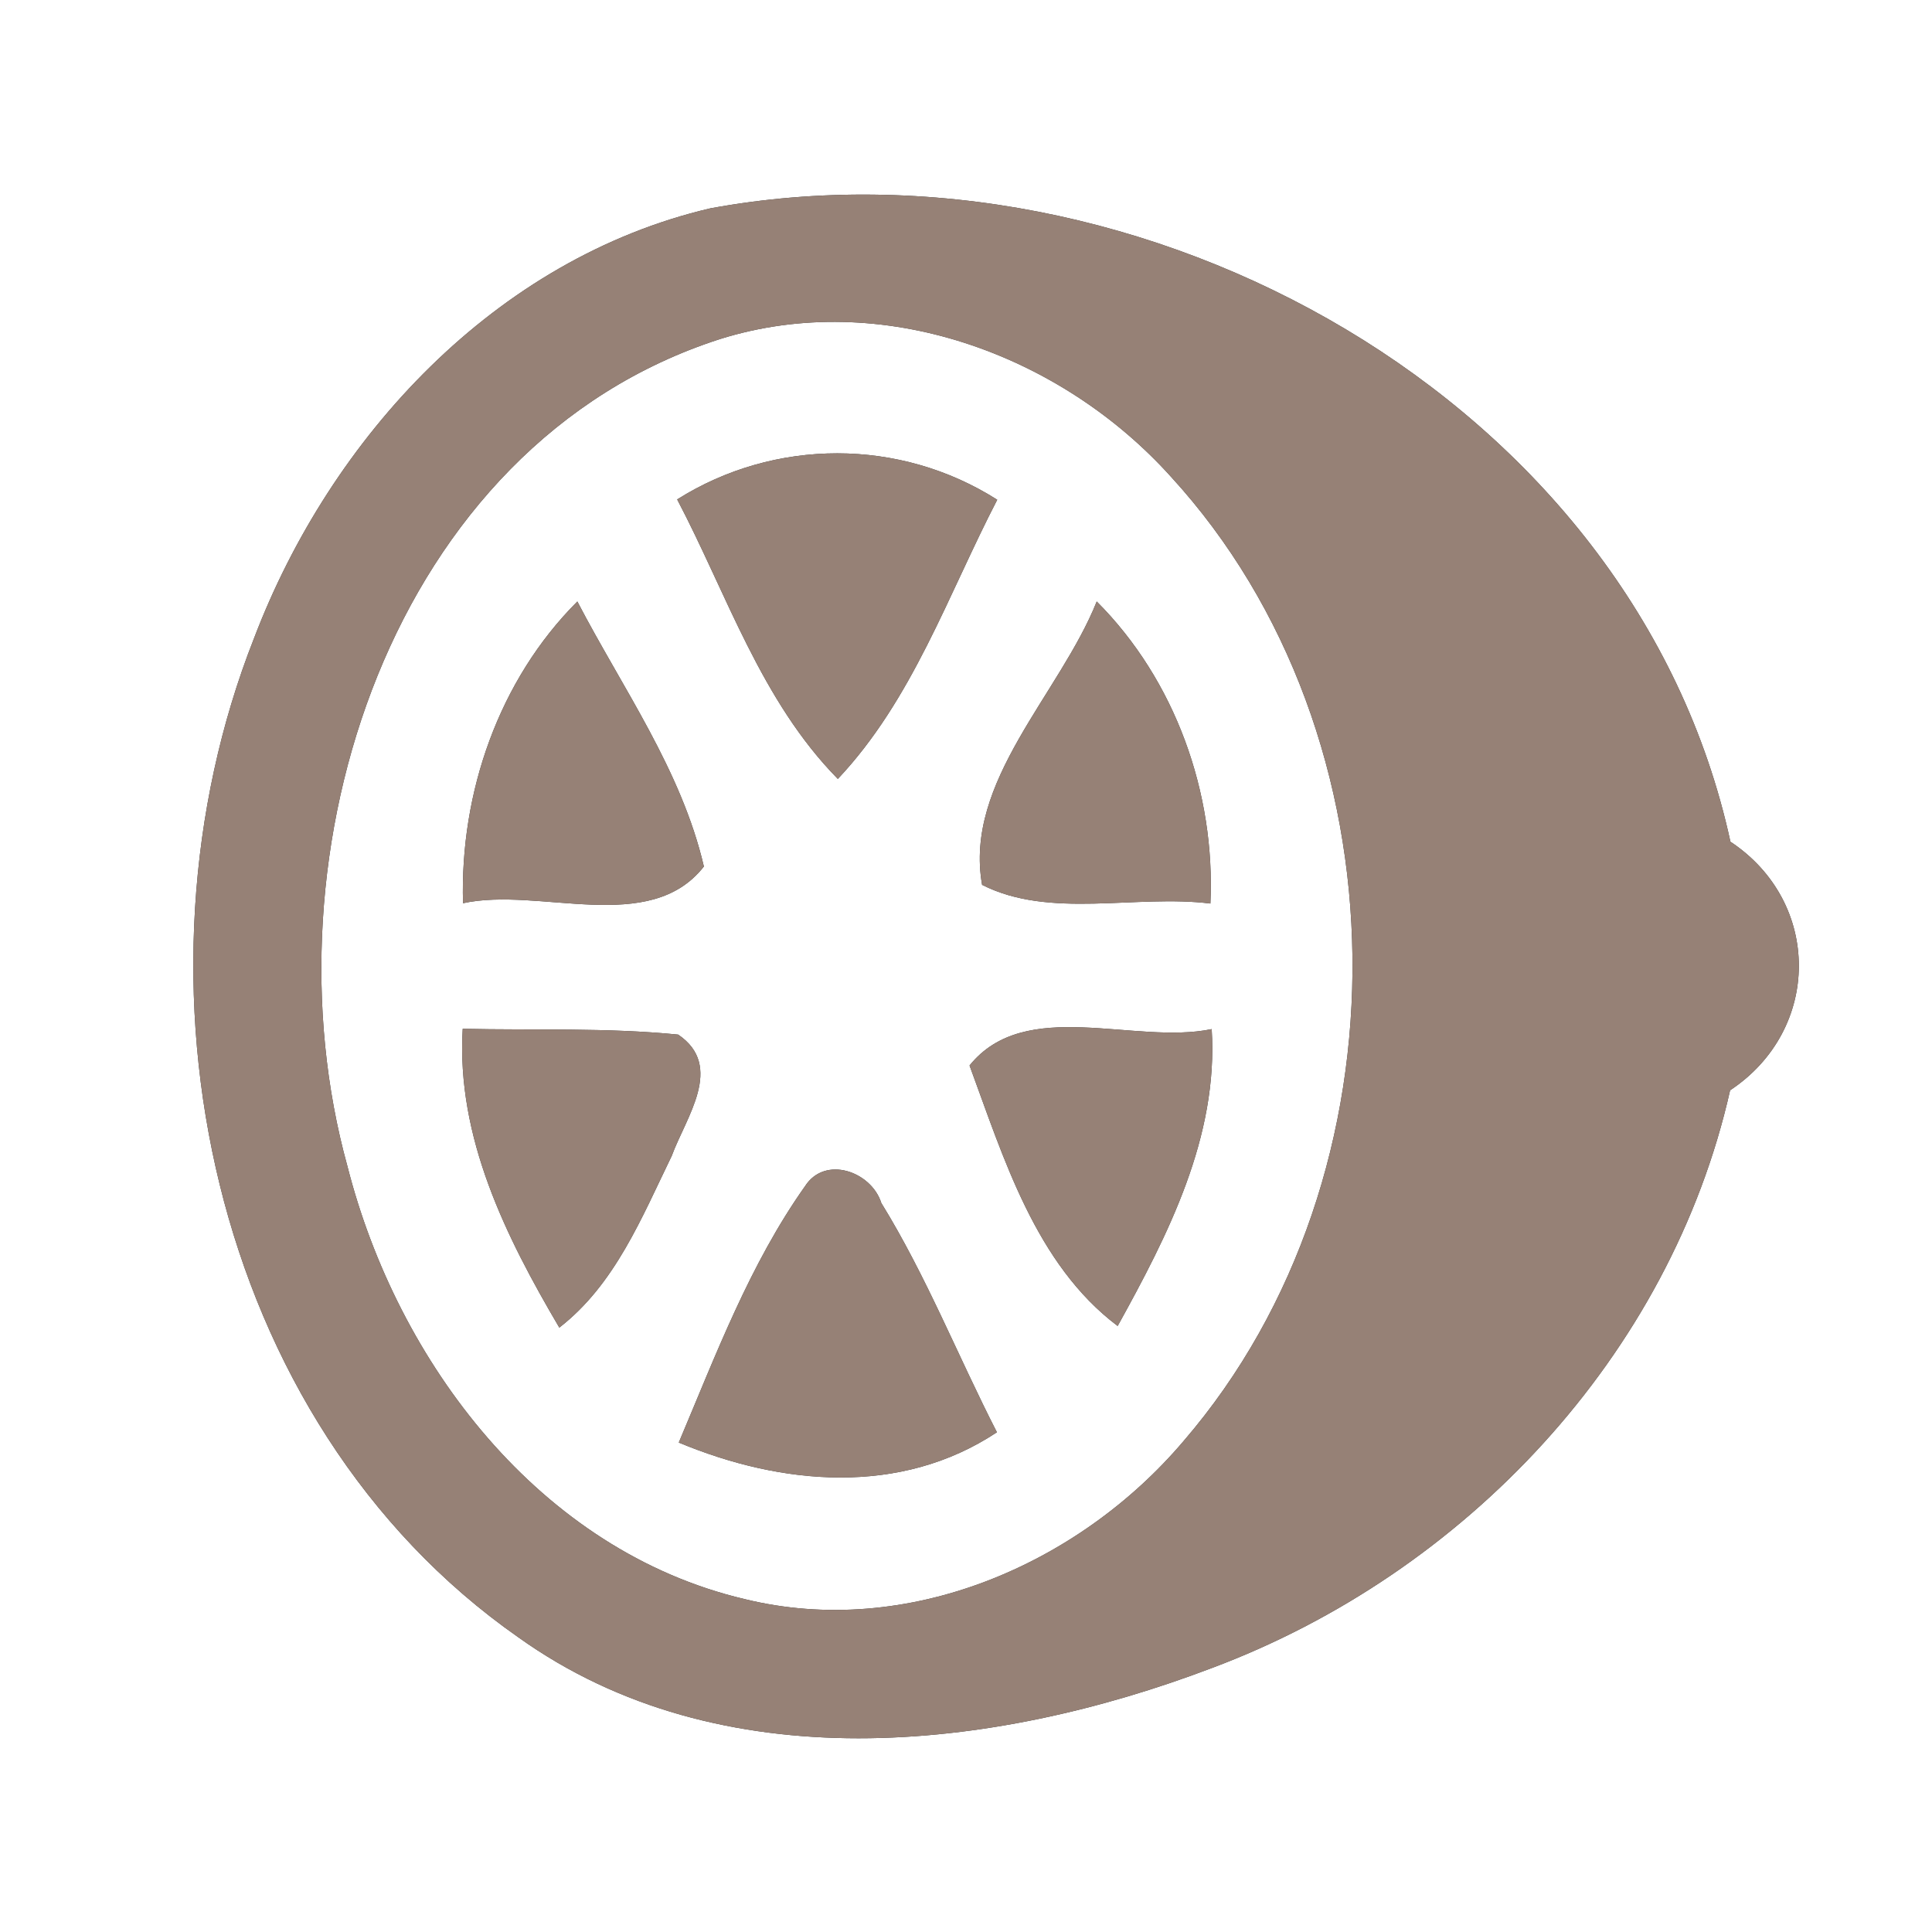 <?xml version="1.0" encoding="UTF-8" ?>
<!DOCTYPE svg PUBLIC "-//W3C//DTD SVG 1.1//EN" "http://www.w3.org/Graphics/SVG/1.1/DTD/svg11.dtd">
<svg width="60pt" height="60pt" viewBox="0 0 60 60" version="1.1" xmlns="http://www.w3.org/2000/svg">
<rect x="0" y="0" width="60" height="60" fill="#333333" stroke="none"/>
<g id="#ffffffff">
<path fill="#ffffff" opacity="1.00" d=" M 0.00 0.00 L 60.00 0.00 L 60.00 60.00 L 0.00 60.00 L 0.00 0.00 M 7.89 19.82 C 3.71 30.42 6.49 44.13 16.10 50.85 C 22.38 55.34 30.80 54.40 37.64 51.80 C 45.49 48.86 51.87 42.11 53.73 33.86 C 56.57 31.98 56.58 28.02 53.74 26.14 C 50.75 12.39 35.44 4.01 22.06 6.47 C 15.39 8.03 10.27 13.57 7.89 19.82 Z" />
<path fill="#ffffff" opacity="1.00" d=" M 22.36 10.53 C 27.37 8.96 32.93 10.99 36.36 14.80 C 43.75 22.86 43.88 36.48 36.76 44.75 C 33.49 48.61 28.15 50.90 23.12 49.66 C 16.76 48.16 12.34 42.31 10.79 36.22 C 8.11 26.53 12.11 13.83 22.36 10.53 M 21.03 15.51 C 22.58 18.46 23.63 21.76 26.02 24.19 C 28.34 21.73 29.44 18.47 30.97 15.52 C 27.95 13.60 24.06 13.60 21.03 15.51 M 14.38 28.05 C 16.76 27.53 20.17 29.07 21.86 26.91 C 21.16 23.91 19.33 21.37 17.93 18.68 C 15.49 21.12 14.28 24.62 14.38 28.05 M 30.50 27.48 C 32.61 28.55 35.27 27.77 37.59 28.06 C 37.75 24.63 36.50 21.12 34.06 18.68 C 32.91 21.56 29.93 24.27 30.50 27.48 M 14.37 31.95 C 14.17 35.32 15.71 38.41 17.37 41.23 C 19.10 39.89 19.93 37.81 20.86 35.90 C 21.30 34.70 22.51 33.11 21.06 32.13 C 18.84 31.91 16.60 32.00 14.37 31.95 M 30.11 33.09 C 31.17 35.96 32.16 39.26 34.71 41.18 C 36.28 38.34 37.84 35.30 37.63 31.96 C 35.23 32.46 31.84 30.94 30.11 33.09 M 25.00 36.84 C 23.28 39.27 22.23 42.08 21.08 44.80 C 24.27 46.13 27.96 46.47 30.96 44.48 C 29.75 42.12 28.77 39.63 27.37 37.36 C 27.06 36.38 25.62 35.87 25.00 36.84 Z" />
</g>
<g id="#000000ff">
<path fill="#968176" opacity="1.00" d=" M 7.89 19.82 C 10.27 13.57 15.39 8.03 22.06 6.47 C 35.44 4.01 50.75 12.39 53.74 26.14 C 56.58 28.02 56.57 31.98 53.73 33.86 C 51.87 42.11 45.49 48.86 37.64 51.80 C 30.80 54.40 22.38 55.34 16.10 50.85 C 6.49 44.13 3.71 30.42 7.89 19.82 M 22.36 10.53 C 12.11 13.83 8.11 26.53 10.79 36.22 C 12.34 42.31 16.76 48.16 23.12 49.66 C 28.15 50.90 33.49 48.61 36.76 44.75 C 43.88 36.48 43.75 22.86 36.36 14.80 C 32.93 10.99 27.37 8.96 22.36 10.53 Z" />
<path fill="#968176" opacity="1.00" d=" M 21.03 15.51 C 24.06 13.60 27.95 13.60 30.97 15.52 C 29.44 18.47 28.34 21.73 26.02 24.19 C 23.63 21.76 22.58 18.46 21.03 15.51 Z" />
<path fill="#968176" opacity="1.00" d=" M 14.38 28.05 C 14.28 24.62 15.49 21.12 17.93 18.68 C 19.33 21.37 21.16 23.91 21.86 26.91 C 20.17 29.07 16.76 27.53 14.38 28.05 Z" />
<path fill="#968176" opacity="1.00" d=" M 30.50 27.48 C 29.93 24.27 32.91 21.56 34.06 18.68 C 36.50 21.12 37.75 24.63 37.59 28.06 C 35.27 27.77 32.61 28.55 30.50 27.48 Z" />
<path fill="#968176" opacity="1.00" d=" M 14.37 31.95 C 16.60 32.00 18.84 31.91 21.06 32.13 C 22.51 33.11 21.30 34.70 20.86 35.90 C 19.93 37.81 19.10 39.89 17.37 41.23 C 15.71 38.41 14.17 35.32 14.37 31.95 Z" />
<path fill="#968176" opacity="1.00" d=" M 30.11 33.09 C 31.84 30.94 35.23 32.46 37.63 31.96 C 37.84 35.30 36.28 38.34 34.71 41.18 C 32.16 39.26 31.17 35.96 30.11 33.09 Z" />
<path fill="#968176" opacity="1.00" d=" M 25.00 36.84 C 25.62 35.87 27.06 36.38 27.37 37.36 C 28.77 39.63 29.75 42.12 30.96 44.48 C 27.96 46.47 24.27 46.13 21.08 44.80 C 22.23 42.08 23.28 39.27 25.00 36.84 Z" />
</g>
</svg>
